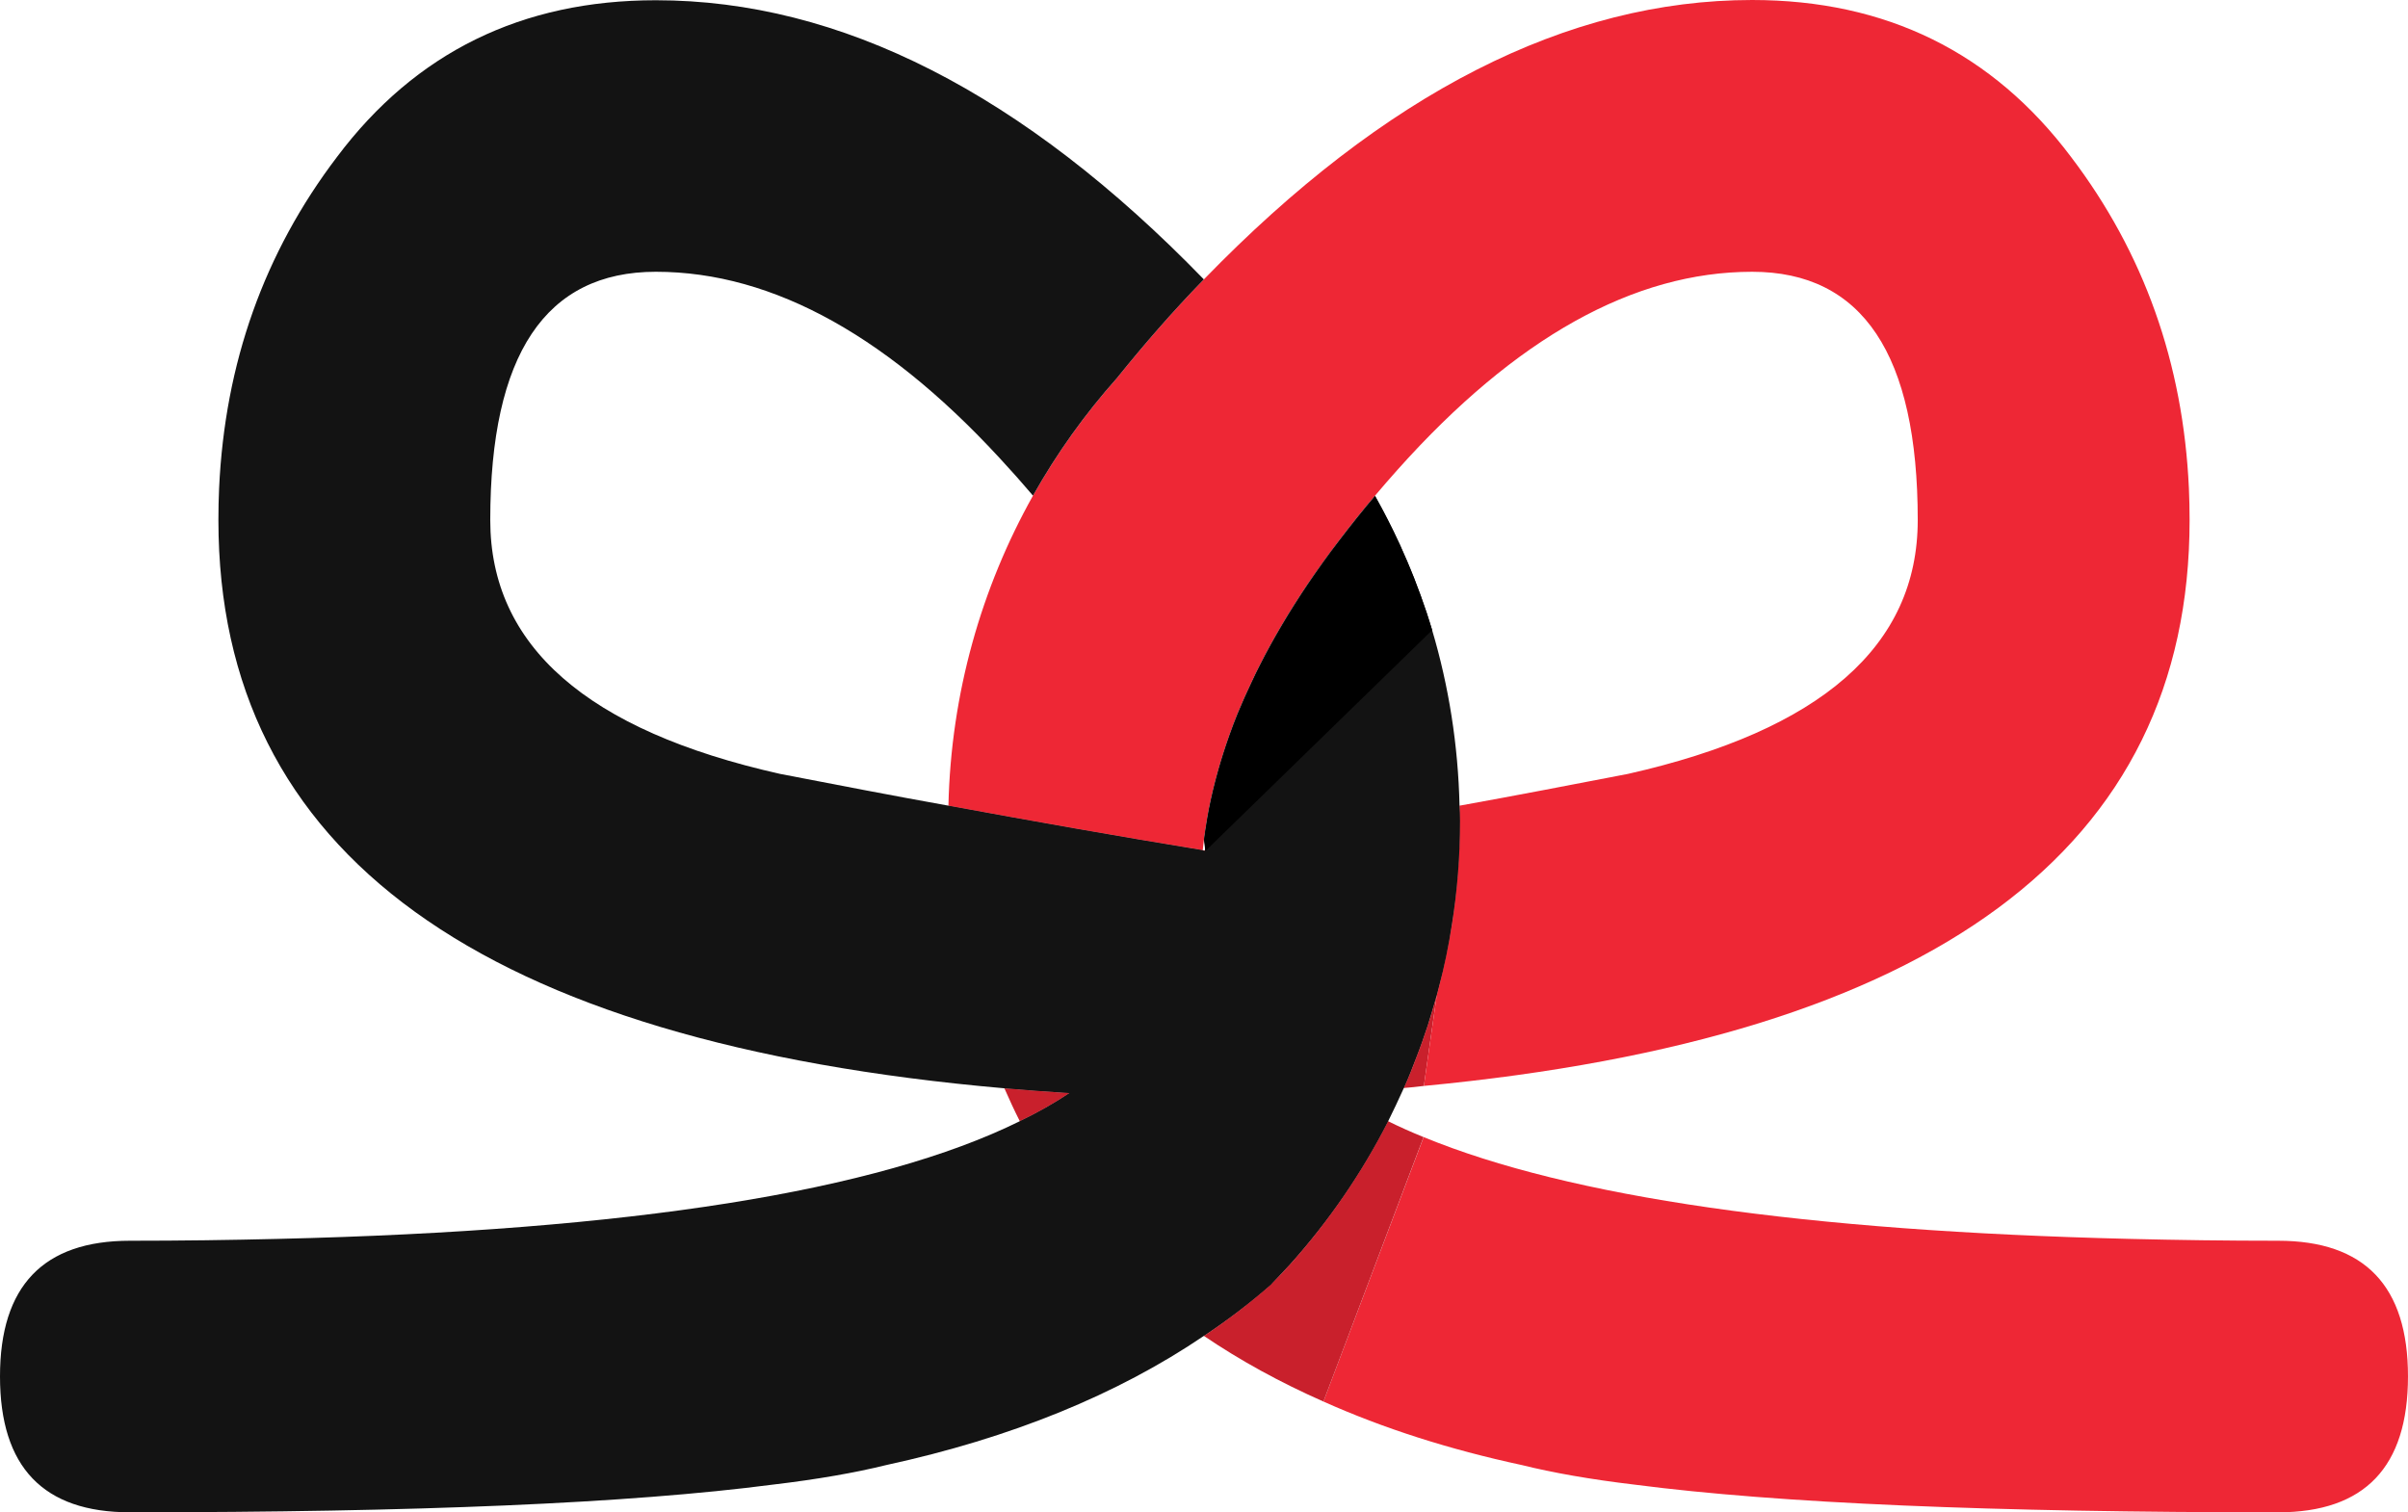 <?xml version="1.0" encoding="utf-8"?>
<!-- Generator: Adobe Illustrator 16.0.0, SVG Export Plug-In . SVG Version: 6.00 Build 0)  -->
<!DOCTYPE svg PUBLIC "-//W3C//DTD SVG 1.1//EN" "http://www.w3.org/Graphics/SVG/1.1/DTD/svg11.dtd">
<svg version="1.1" id="Layer_1" xmlns="http://www.w3.org/2000/svg" xmlns:xlink="http://www.w3.org/1999/xlink" x="0px" y="0px"
	 width="187.849px" height="117.994px" viewBox="0 0 187.849 117.994" style="enable-background:new 0 0 187.849 117.994;"
	 xml:space="preserve">
<style type="text/css">
<![CDATA[
	.st0{fill:#131313;}
	.st1{fill:#EE2735;}
	.st2{fill:#C9202C;}
]]>
</style>
<g>
	<g>
		<path class="st2" d="M112.083,77.647l-1.007,7.079c-0.521,0.075-1.041,0.112-1.562,0.162c0.357-0.789,0.683-1.597,0.986-2.423
			c0.323-0.811,0.61-1.637,0.882-2.479c0.236-0.701,0.431-1.405,0.629-2.104C112.029,77.811,112.066,77.722,112.083,77.647z"/>
		<path class="st1" d="M170.811,40.575c0,25.63-19.911,40.361-59.735,44.151l1.007-7.079c0.056-0.23,0.128-0.465,0.181-0.699
			c0.396-1.545,0.719-3.123,0.986-4.743c0.414-2.661,0.633-5.391,0.633-8.178c0-0.393,0-0.791-0.021-1.168
			c4.385-0.788,8.771-1.637,13.139-2.479c15.057-3.397,22.603-9.975,22.603-19.805c0-12.92-4.311-19.371-12.918-19.371
			c-9.22,0-18.454,5.141-27.656,15.438c-0.593,0.664-1.185,1.346-1.761,2.028c-0.988,1.152-1.905,2.317-2.785,3.469
			c-0.865,1.135-1.688,2.284-2.464,3.414c-1.436,2.139-2.693,4.258-3.753,6.359c-0.217,0.434-0.432,0.847-0.61,1.262
			c-0.396,0.828-0.776,1.669-1.117,2.497c-0.231,0.558-0.431,1.115-0.626,1.653c-0.703,1.977-1.242,3.92-1.621,5.838
			c-0.068,0.377-0.141,0.756-0.194,1.133c-0.075,0.413-0.126,0.828-0.183,1.223c-0.034,0.27-0.054,0.541-0.089,0.813
			c-6.611-1.082-13.208-2.25-19.84-3.472c0.201-8.771,2.57-17.001,6.597-24.188c1.87-3.324,4.06-6.38,6.575-9.201
			c0.019-0.035,0.037-0.053,0.072-0.092c2.013-2.495,4.19-5.012,6.595-7.488l0.089-0.092C108.001,7.278,122.254,0,136.684,0
			c10.441,0,18.743,4.081,24.872,12.235c5.693,7.496,8.754,16.104,9.201,25.863C170.792,38.905,170.811,39.731,170.811,40.575z"/>
		<g>
			<path class="st1" d="M177.71,96.805c-4.008,0-7.869-0.054-11.588-0.145c-25.324-0.61-43.671-3.251-55.062-7.942l-7.818,20.633
				c4.653,2.085,9.811,3.737,15.489,4.958c2.391,0.594,5.322,1.114,8.788,1.526c11.214,1.459,27.927,2.159,50.19,2.159
				c6.756,0,10.139-3.522,10.139-10.604C187.849,100.33,184.466,96.805,177.71,96.805z M113.861,62.859
				c-6.575,1.222-13.152,2.375-19.746,3.448c-0.038,0-0.057,0.023-0.094,0.023h-0.016c0,0.015-0.035,0.015-0.092,0.035
				c-0.018,0-0.054,0-0.089,0.015v-0.05c-6.611-1.082-13.208-2.25-19.84-3.472c-0.017,0.377-0.017,0.775-0.017,1.187
				c0,7.404,1.565,14.467,4.386,20.866c1.65,0.142,3.342,0.265,5.067,0.375c-1.15,0.771-2.445,1.509-3.866,2.191
				c2.068,4.046,4.62,7.765,7.602,11.106c0.468,0.519,0.954,1.043,1.44,1.526c0,0.036,0.035,0.036,0.071,0.075
				c1.634,1.451,3.396,2.784,5.245,4.045c1.889-1.261,3.633-2.594,5.285-4.045c0.02-0.039,0.035-0.039,0.055-0.075
				c0.465-0.483,0.969-1.008,1.438-1.526c2.983-3.342,5.535-7.061,7.6-11.106c-1.418-0.683-2.714-1.42-3.863-2.191
				c1.727-0.11,3.416-0.233,5.087-0.398c0.357-0.789,0.683-1.613,0.986-2.423c0.323-0.826,0.61-1.655,0.882-2.479
				c0.217-0.701,0.431-1.405,0.629-2.104c0.018-0.072,0.055-0.161,0.071-0.235c0.056-0.23,0.128-0.465,0.181-0.699
				c0.414-1.545,0.736-3.123,0.986-4.743c0.432-2.661,0.647-5.391,0.647-8.159C113.897,63.635,113.882,63.236,113.861,62.859z"/>
			<path class="st2" d="M83.421,85.287c-1.15,0.771-2.445,1.509-3.866,2.191c-0.427-0.844-0.826-1.709-1.201-2.566
				C80.004,85.054,81.696,85.177,83.421,85.287z"/>
			<path class="st2" d="M111.052,88.718l-7.81,20.633c-3.363-1.482-6.479-3.194-9.323-5.119c1.883-1.258,3.623-2.6,5.273-4.052
				c0.031-0.029,0.047-0.029,0.063-0.075c0.474-0.475,0.961-0.994,1.436-1.514c2.981-3.348,5.531-7.076,7.594-11.112
				C109.156,87.909,110.072,88.322,111.052,88.718z"/>
			<path class="st0" d="M113.897,64.046c0,2.769-0.216,5.498-0.647,8.159c-0.25,1.62-0.572,3.198-0.986,4.743
				c-0.053,0.234-0.125,0.469-0.181,0.699c-0.017,0.074-0.054,0.163-0.071,0.235c-0.198,0.698-0.412,1.402-0.629,2.104
				c-0.271,0.824-0.559,1.653-0.882,2.479c-0.304,0.81-0.629,1.634-0.986,2.423c-0.395,0.881-0.808,1.746-1.224,2.59
				c-2.064,4.046-4.616,7.765-7.6,11.106c-0.469,0.519-0.973,1.043-1.438,1.526c-0.02,0.036-0.035,0.036-0.055,0.075
				c-1.652,1.451-3.396,2.784-5.285,4.045c-6.756,4.577-15.023,7.958-24.78,10.077c-2.407,0.594-5.354,1.114-8.842,1.526
				c-11.177,1.459-27.87,2.159-50.153,2.159C3.38,117.994,0,114.472,0,107.39c0-7.06,3.38-10.585,10.139-10.585
				c4.006,0,7.871-0.054,11.57-0.145c27.479-0.646,46.761-3.703,57.846-9.182c1.421-0.683,2.716-1.42,3.866-2.191
				c-1.725-0.11-3.417-0.233-5.067-0.375C37.49,81.337,17.038,66.546,17.038,40.575c0-0.844,0.018-1.67,0.054-2.477
				c0.451-9.76,3.505-18.367,9.205-25.863C32.422,4.081,40.721,0.019,51.164,0.019c14.413,0,28.663,7.26,42.75,21.779l-0.089,0.092
				c-2.405,2.477-4.583,4.993-6.595,7.488c-0.036,0.039-0.054,0.057-0.072,0.092c-2.516,2.821-4.706,5.877-6.575,9.201
				c-0.595-0.683-1.168-1.364-1.78-2.028C69.6,26.363,60.381,21.204,51.164,21.204c-8.608,0-12.919,6.451-12.919,19.371
				c0,9.815,7.546,16.428,22.607,19.805c4.366,0.843,8.732,1.691,13.133,2.479c6.632,1.222,13.229,2.39,19.84,3.472
				c0.035,0.015,0.071,0.035,0.089,0.035c0.057,0,0.092,0,0.092,0.015v-0.05c0-0.091,0-0.183-0.02-0.271
				c0-0.145-0.016-0.304-0.054-0.467c0-0.02-0.019-0.057-0.019-0.074c0.057-0.395,0.107-0.81,0.183-1.223
				c0.054-0.377,0.126-0.756,0.194-1.133c0.379-1.918,0.918-3.861,1.621-5.838c0.195-0.538,0.395-1.096,0.626-1.653
				c0.341-0.828,0.722-1.669,1.117-2.497c0.195-0.432,0.394-0.846,0.61-1.262c1.06-2.102,2.317-4.221,3.753-6.359
				c0.775-1.13,1.584-2.279,2.464-3.414c0.88-1.151,1.797-2.316,2.785-3.469c0.699,1.24,1.348,2.519,1.941,3.811
				c0.197,0.432,0.377,0.882,0.574,1.313c0.378,0.877,0.718,1.76,1.041,2.658c0.324,0.882,0.631,1.798,0.9,2.713
				c1.294,4.348,2.03,8.952,2.137,13.694C113.882,63.236,113.897,63.635,113.897,64.046z"/>
			<path d="M111.725,49.165L94.029,66.402c-0.015-0.278-0.045-0.534-0.09-0.81c1.066-8.635,5.498-17.588,13.34-26.849
				C109.111,42.001,110.625,45.499,111.725,49.165z"/>
		</g>
	</g>
</g>
</svg>
